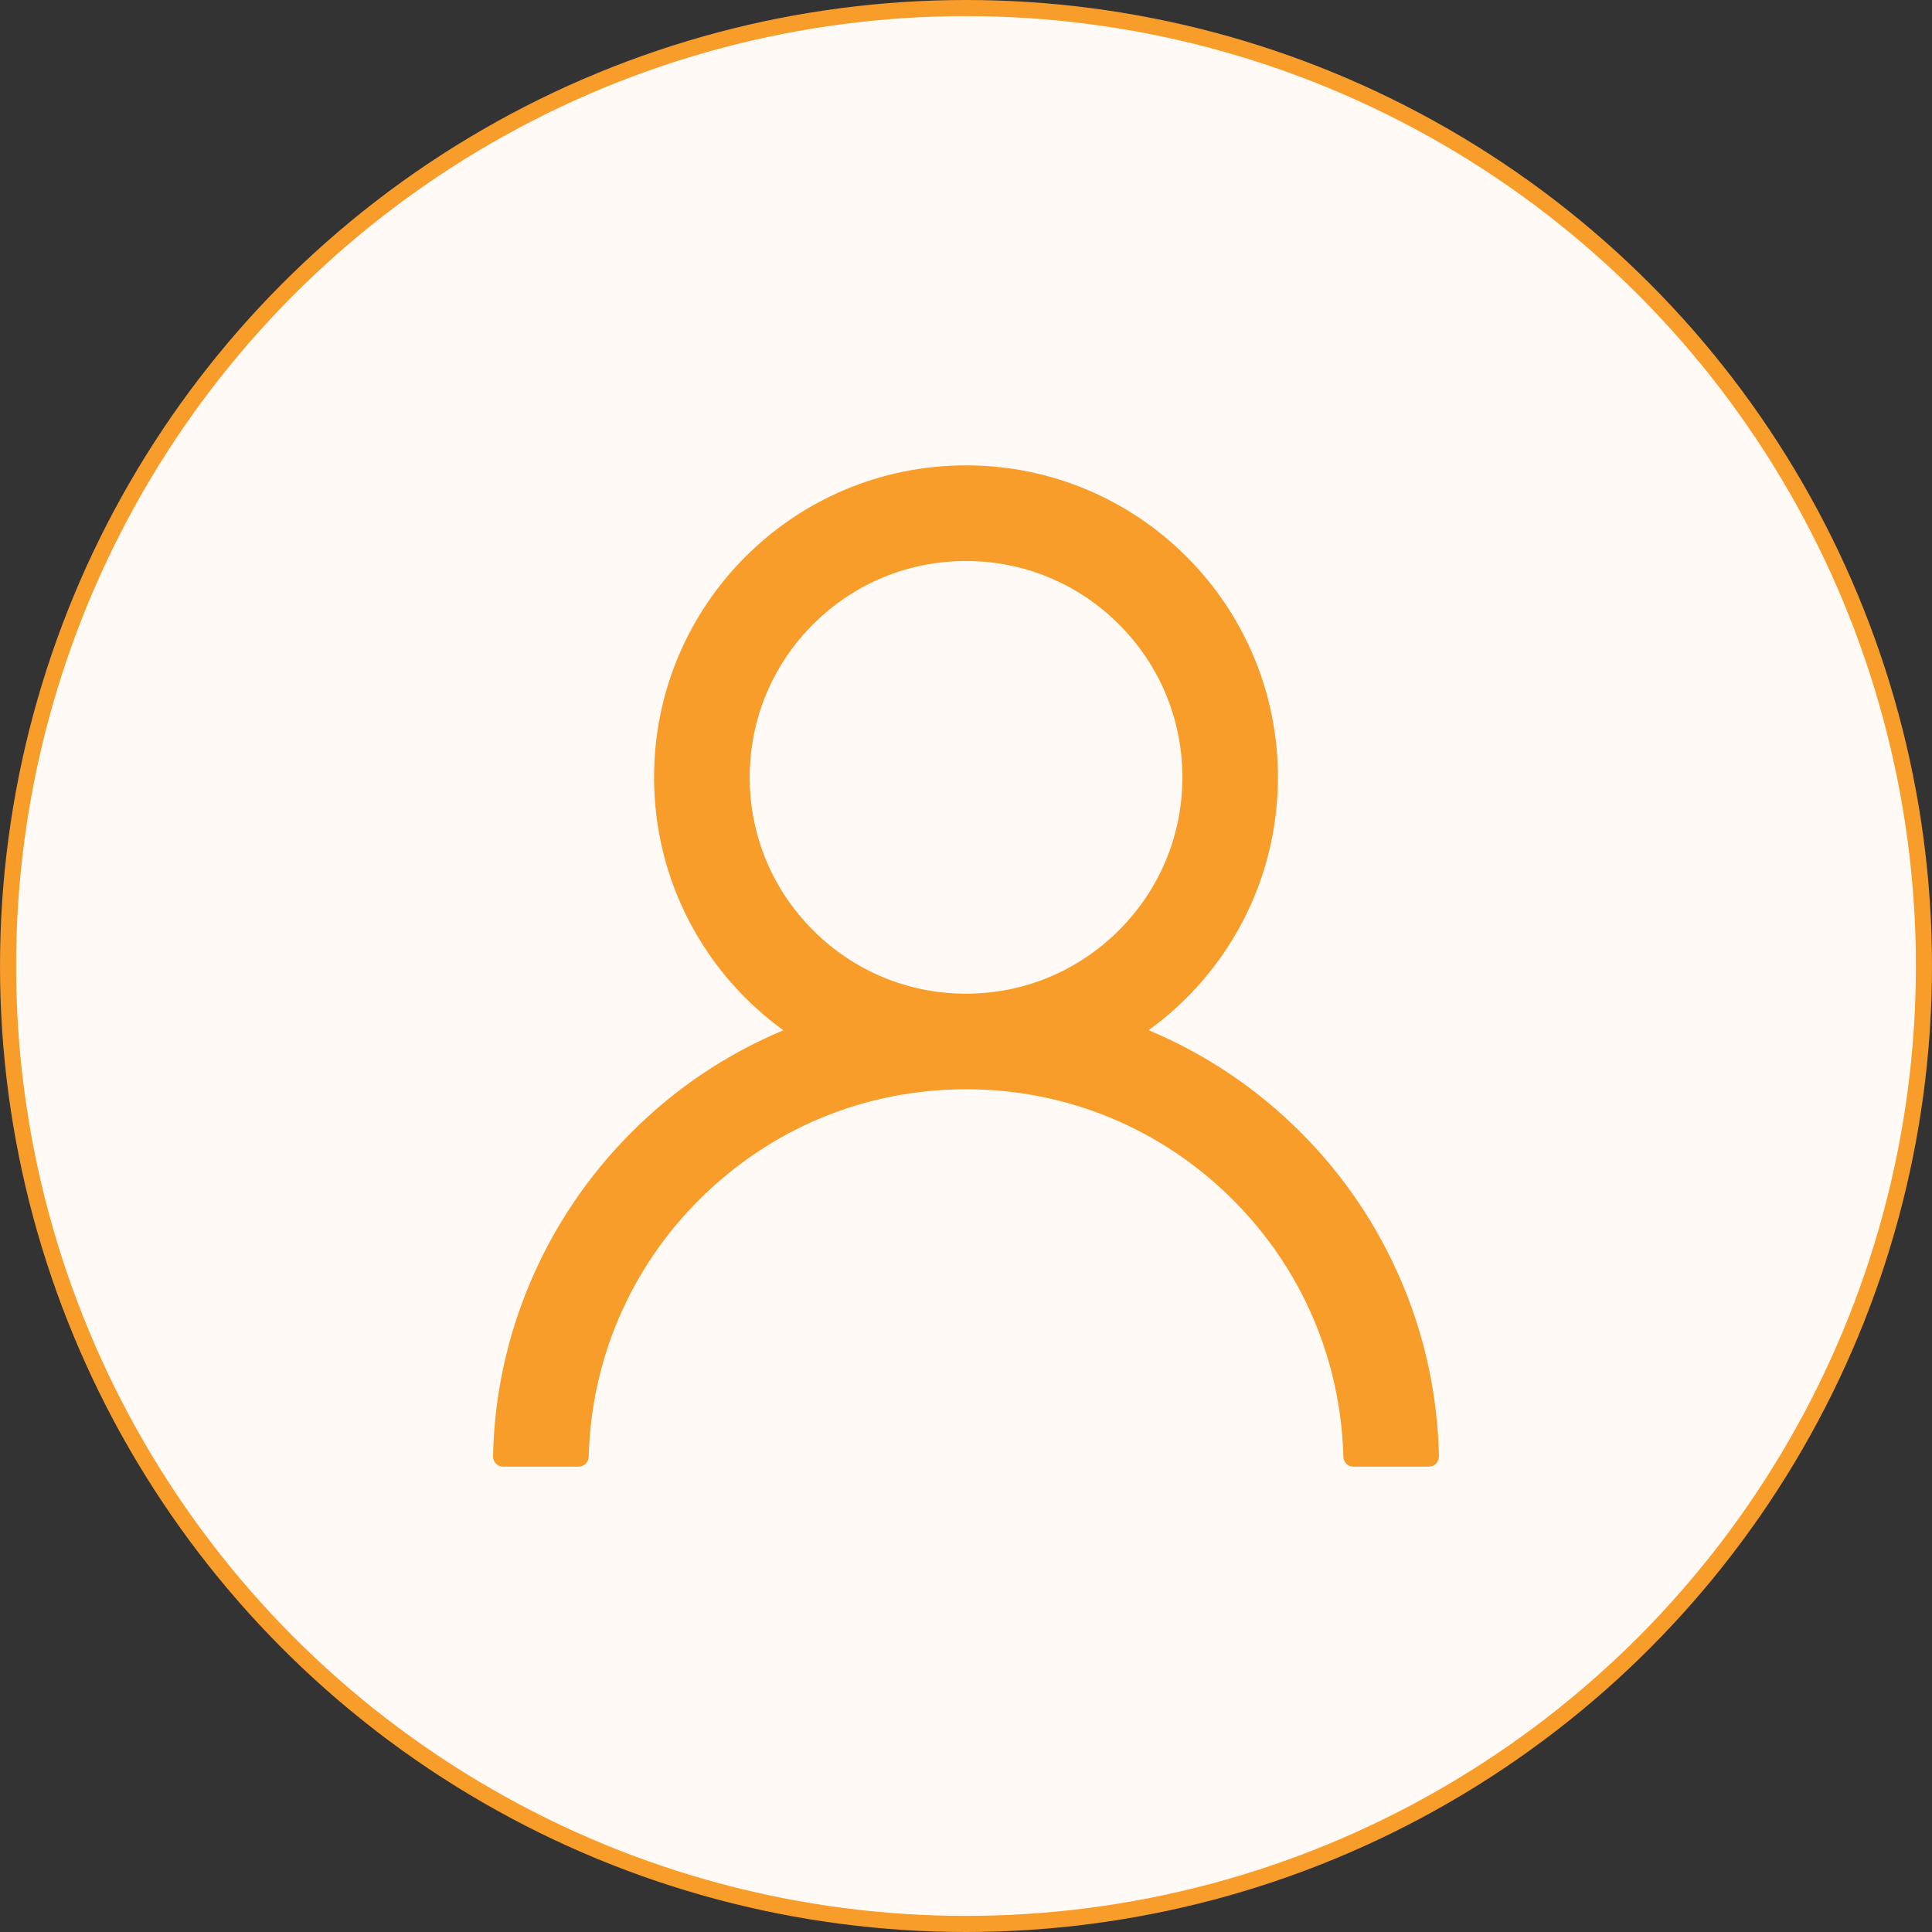 <svg width="24" height="24" viewBox="0 0 24 24" fill="none" xmlns="http://www.w3.org/2000/svg">
<rect x="0" y="0" width="24" height="24" fill="#333333" stroke="none"/>
<circle cx="12" cy="12" r="11.9" fill="#FFFAF5" stroke="#F89C2A" stroke-width="0.2"/>
<path d="M17.414 15.931C17.119 15.233 16.692 14.599 16.155 14.064C15.62 13.528 14.985 13.1 14.287 12.805C14.281 12.802 14.275 12.8 14.269 12.797C15.242 12.094 15.875 10.948 15.875 9.656C15.875 7.516 14.141 5.781 12 5.781C9.859 5.781 8.125 7.516 8.125 9.656C8.125 10.948 8.758 12.094 9.731 12.798C9.725 12.802 9.719 12.803 9.713 12.806C9.013 13.102 8.384 13.525 7.845 14.066C7.309 14.601 6.881 15.235 6.586 15.933C6.296 16.616 6.139 17.349 6.125 18.091C6.125 18.107 6.128 18.124 6.134 18.139C6.14 18.155 6.149 18.169 6.161 18.181C6.172 18.193 6.186 18.203 6.201 18.209C6.217 18.215 6.233 18.219 6.25 18.219H7.188C7.256 18.219 7.311 18.164 7.313 18.097C7.344 16.891 7.828 15.761 8.684 14.905C9.57 14.019 10.747 13.531 12 13.531C13.253 13.531 14.43 14.019 15.316 14.905C16.172 15.761 16.656 16.891 16.688 18.097C16.689 18.166 16.744 18.219 16.812 18.219H17.75C17.767 18.219 17.783 18.215 17.799 18.209C17.814 18.203 17.828 18.193 17.84 18.181C17.851 18.169 17.86 18.155 17.866 18.139C17.872 18.124 17.875 18.107 17.875 18.091C17.859 17.344 17.705 16.617 17.414 15.931ZM12 12.344C11.283 12.344 10.608 12.064 10.1 11.556C9.592 11.048 9.313 10.373 9.313 9.656C9.313 8.939 9.592 8.264 10.1 7.756C10.608 7.248 11.283 6.969 12 6.969C12.717 6.969 13.392 7.248 13.9 7.756C14.408 8.264 14.688 8.939 14.688 9.656C14.688 10.373 14.408 11.048 13.9 11.556C13.392 12.064 12.717 12.344 12 12.344Z" fill="#F89C2A"/>
</svg>
